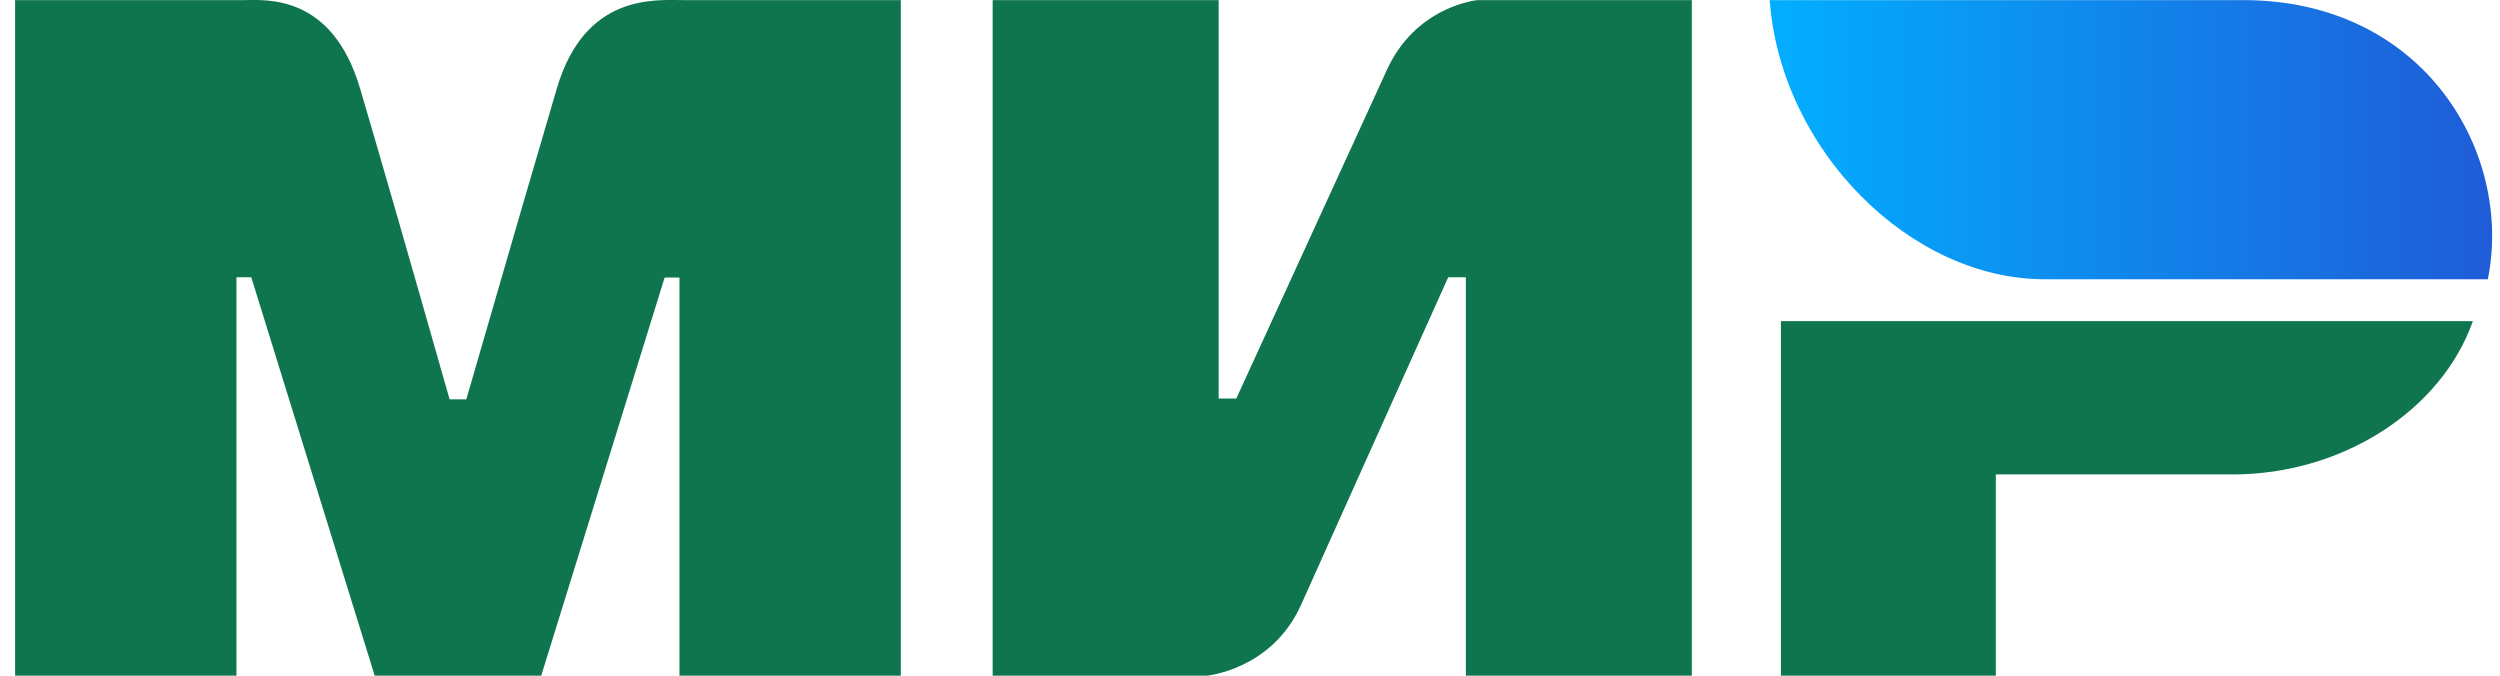 <svg width="74" height="20" viewBox="0 0 74 20" fill="none" xmlns="http://www.w3.org/2000/svg">
<path fill-rule="evenodd" clip-rule="evenodd" d="M7.227 0.003C7.883 -0.001 9.829 -0.176 10.654 2.607C11.209 4.482 12.094 7.553 13.308 11.82H13.803C15.105 7.321 15.999 4.25 16.486 2.607C17.319 -0.205 19.402 0.003 20.235 0.003L26.664 0.003V20H20.112V8.216H19.673L16.02 20H11.091L7.438 8.207H6.999V20H0.447V0.003L7.227 0.003ZM36.072 0.003V11.796H36.595L41.038 2.099C41.9 0.169 43.738 0.003 43.738 0.003H50.078V20H43.389V8.207H42.867L38.511 17.904C37.649 19.825 35.724 20 35.724 20H29.383V0.003H36.072ZM73.197 9.506C72.264 12.15 69.334 14.043 66.09 14.043H59.076V20H52.715V9.506H73.197Z" fill="#0F754E"/>
<path fill-rule="evenodd" clip-rule="evenodd" d="M66.397 0.003H52.382C52.715 4.455 56.549 8.266 60.518 8.266H73.639C74.396 4.566 71.79 0.003 66.397 0.003Z" fill="url(#paint0_linear_1357_1819)"/>
<defs>
<linearGradient id="paint0_linear_1357_1819" x1="73.768" y1="5.201" x2="52.382" y2="5.201" gradientUnits="userSpaceOnUse">
<stop stop-color="#1F5CD7"/>
<stop offset="1" stop-color="#02AEFF"/>
</linearGradient>
</defs>
</svg>

